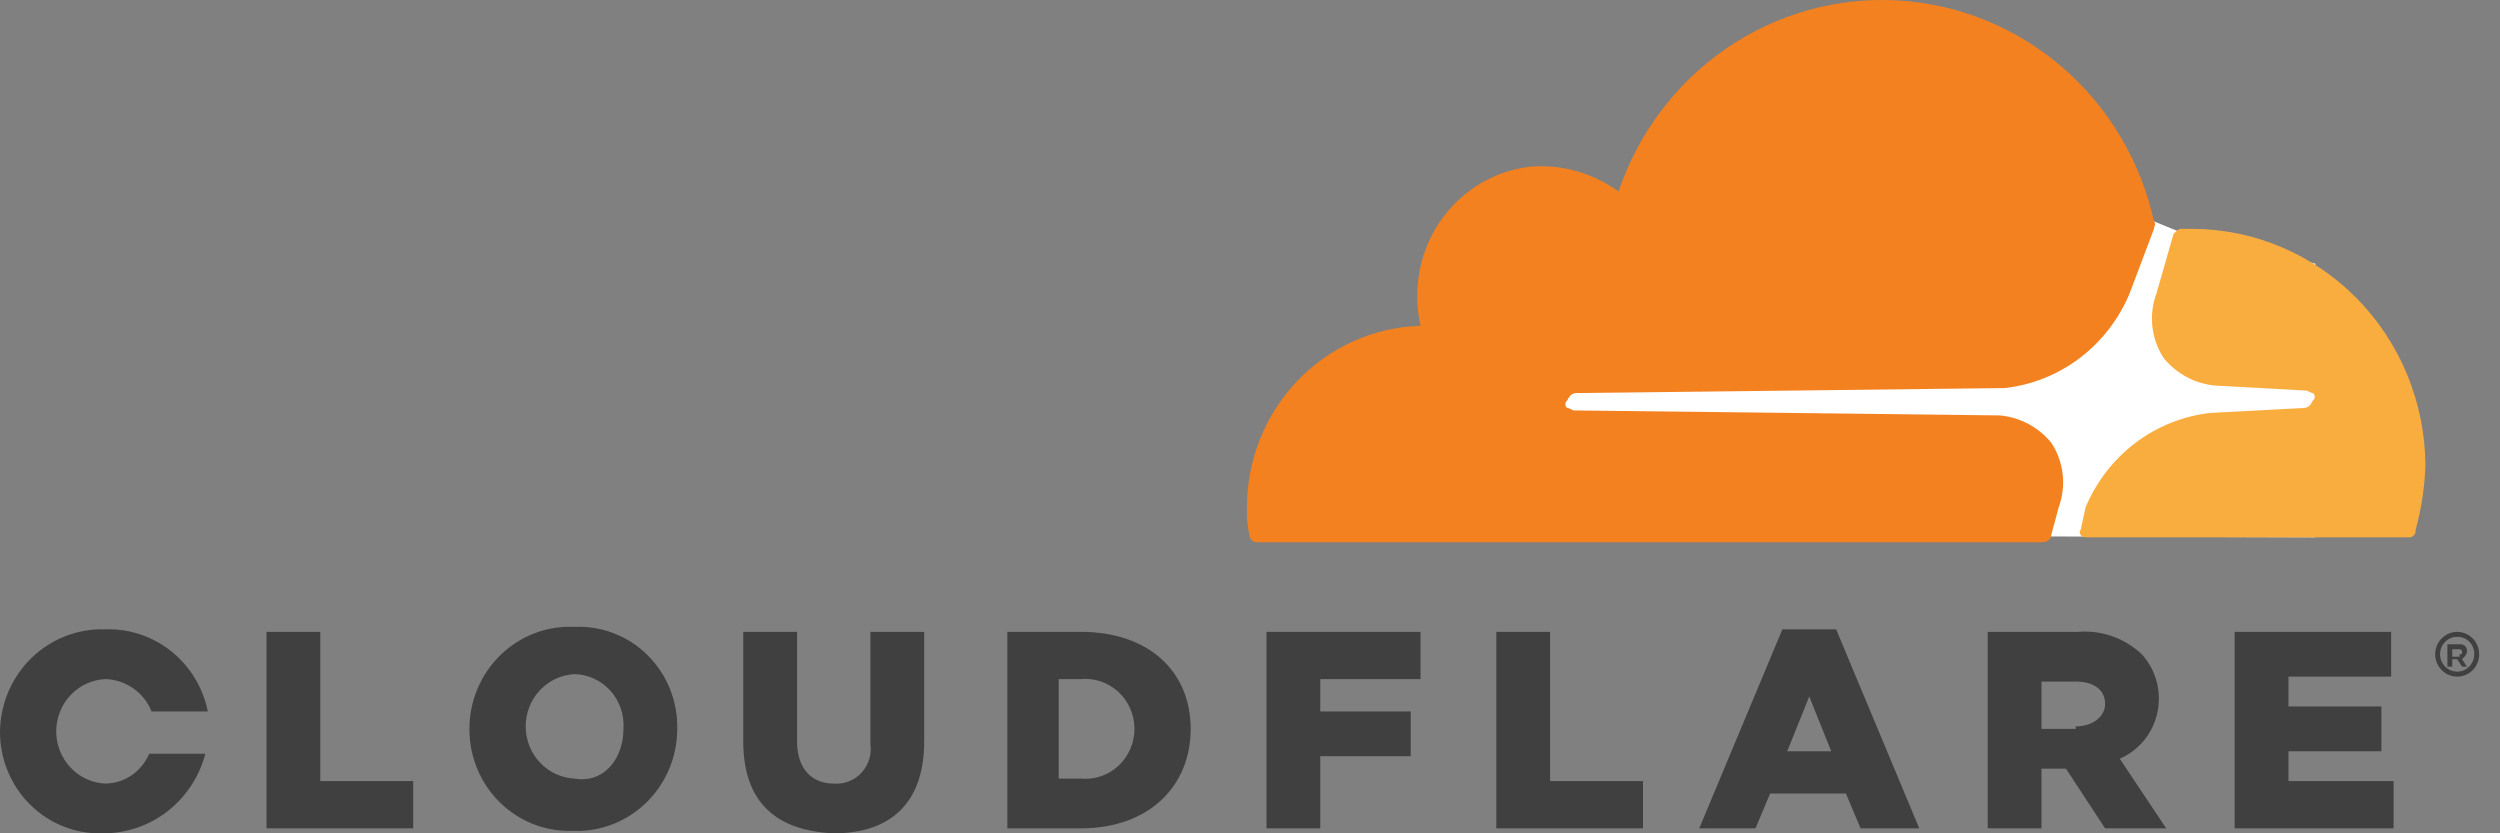 <svg width="96" height="32" viewBox="0 0 96 32" fill="none" xmlns="http://www.w3.org/2000/svg">
<rect x="0" y="0" width="96" height="32" fill="#808080" stroke="none"/>
<g clip-path="url(#clip0_3429_6371)">
<path d="M88.91 10.126L83.652 8.884L82.713 8.502L58.585 8.693V20.538L88.91 20.633V10.126Z" fill="white"/>
<path d="M79.052 19.487C79.203 19.08 79.256 18.642 79.207 18.21C79.158 17.778 79.008 17.364 78.77 17.003C78.526 16.705 78.226 16.458 77.887 16.278C77.549 16.098 77.179 15.987 76.799 15.952L60.463 15.761C60.369 15.761 60.275 15.666 60.181 15.666C60.159 15.649 60.141 15.627 60.129 15.602C60.117 15.578 60.111 15.55 60.111 15.522C60.111 15.495 60.117 15.467 60.129 15.442C60.141 15.417 60.159 15.396 60.181 15.379C60.275 15.188 60.369 15.093 60.556 15.093L76.987 14.902C78.03 14.784 79.023 14.385 79.865 13.747C80.706 13.109 81.365 12.255 81.775 11.272L82.713 8.788C82.713 8.693 82.807 8.597 82.713 8.502C82.203 6.188 80.965 4.108 79.186 2.576C77.407 1.045 75.186 0.146 72.859 0.016C70.532 -0.113 68.228 0.533 66.295 1.858C64.363 3.182 62.908 5.113 62.153 7.355C61.171 6.642 59.975 6.304 58.773 6.4C57.67 6.525 56.641 7.028 55.856 7.827C55.072 8.625 54.577 9.672 54.454 10.794C54.391 11.368 54.423 11.95 54.548 12.513C52.763 12.564 51.068 13.32 49.823 14.623C48.578 15.925 47.882 17.67 47.882 19.487C47.867 19.84 47.898 20.193 47.976 20.537C47.98 20.612 48.011 20.682 48.063 20.735C48.115 20.788 48.184 20.82 48.258 20.824H78.395C78.583 20.824 78.77 20.728 78.77 20.537L79.052 19.487Z" fill="#F48120"/>
<path d="M84.215 8.788H83.746C83.652 8.788 83.558 8.884 83.464 8.979L82.807 11.272C82.656 11.678 82.603 12.116 82.652 12.548C82.701 12.98 82.851 13.394 83.089 13.755C83.333 14.054 83.633 14.3 83.972 14.48C84.31 14.661 84.68 14.771 85.06 14.806L88.534 14.997C88.628 14.997 88.722 15.093 88.816 15.093C88.838 15.109 88.855 15.131 88.868 15.156C88.88 15.181 88.886 15.208 88.886 15.236C88.886 15.264 88.88 15.291 88.868 15.316C88.855 15.341 88.838 15.362 88.816 15.379C88.722 15.57 88.628 15.666 88.44 15.666L84.873 15.857C83.83 15.975 82.836 16.373 81.995 17.011C81.153 17.649 80.494 18.503 80.085 19.487L79.897 20.346C79.803 20.442 79.897 20.633 80.085 20.633H92.477C92.516 20.638 92.555 20.635 92.591 20.622C92.628 20.61 92.661 20.589 92.689 20.561C92.716 20.533 92.737 20.5 92.749 20.462C92.761 20.425 92.764 20.385 92.759 20.346C92.983 19.537 93.109 18.703 93.135 17.863C93.12 15.461 92.175 13.161 90.506 11.463C88.836 9.764 86.576 8.803 84.215 8.788Z" fill="#FAAD3F"/>
<path d="M94.355 25.982C94.188 25.982 94.025 25.932 93.886 25.837C93.747 25.743 93.638 25.609 93.574 25.452C93.51 25.294 93.494 25.122 93.526 24.955C93.559 24.788 93.639 24.635 93.758 24.515C93.876 24.394 94.026 24.312 94.19 24.279C94.354 24.246 94.524 24.263 94.678 24.328C94.833 24.393 94.965 24.504 95.058 24.645C95.15 24.786 95.2 24.953 95.2 25.123C95.201 25.236 95.179 25.348 95.137 25.452C95.094 25.557 95.032 25.652 94.954 25.732C94.875 25.811 94.782 25.875 94.679 25.918C94.576 25.961 94.466 25.983 94.355 25.982ZM94.355 24.454C94.225 24.454 94.098 24.493 93.99 24.567C93.882 24.64 93.798 24.744 93.748 24.867C93.698 24.989 93.685 25.123 93.71 25.253C93.736 25.383 93.799 25.502 93.89 25.595C93.982 25.689 94.099 25.753 94.227 25.778C94.354 25.804 94.487 25.791 94.607 25.74C94.727 25.69 94.829 25.604 94.901 25.494C94.974 25.384 95.012 25.255 95.012 25.123C95.014 25.034 94.999 24.946 94.967 24.864C94.934 24.782 94.886 24.707 94.825 24.645C94.763 24.582 94.69 24.533 94.609 24.5C94.528 24.468 94.442 24.452 94.355 24.454ZM94.731 25.6H94.543L94.355 25.314H94.167V25.6H93.98V24.741H94.449C94.487 24.735 94.526 24.738 94.563 24.751C94.6 24.763 94.633 24.784 94.66 24.812C94.688 24.84 94.708 24.874 94.72 24.911C94.733 24.948 94.736 24.988 94.731 25.027C94.731 25.123 94.637 25.218 94.543 25.314L94.731 25.6ZM94.449 25.123C94.543 25.123 94.543 25.123 94.543 25.027C94.543 25.014 94.541 25.002 94.536 24.99C94.532 24.979 94.525 24.968 94.516 24.959C94.507 24.95 94.497 24.943 94.485 24.938C94.474 24.933 94.461 24.931 94.449 24.931H94.167V25.218H94.449V25.123ZM10.234 24.263H12.299V29.994H15.867V31.809H10.234V24.263ZM18.026 27.988C18.026 27.458 18.132 26.933 18.337 26.445C18.543 25.957 18.843 25.517 19.221 25.151C19.598 24.785 20.044 24.5 20.533 24.315C21.022 24.129 21.542 24.047 22.063 24.072C22.579 24.048 23.095 24.133 23.577 24.32C24.06 24.507 24.5 24.793 24.869 25.16C25.239 25.527 25.531 25.968 25.726 26.454C25.922 26.941 26.017 27.463 26.006 27.988C26.006 28.519 25.901 29.044 25.695 29.532C25.49 30.019 25.189 30.46 24.812 30.826C24.434 31.192 23.988 31.476 23.499 31.662C23.011 31.847 22.49 31.93 21.969 31.905C21.455 31.92 20.943 31.83 20.464 31.64C19.985 31.45 19.549 31.164 19.18 30.798C18.812 30.433 18.521 29.995 18.322 29.513C18.124 29.03 18.023 28.512 18.026 27.988ZM23.941 27.988C23.959 27.723 23.925 27.458 23.839 27.207C23.754 26.956 23.619 26.725 23.444 26.529C23.268 26.332 23.055 26.174 22.818 26.064C22.581 25.953 22.324 25.893 22.063 25.887C21.557 25.912 21.08 26.134 20.73 26.508C20.38 26.881 20.186 27.377 20.186 27.893C20.186 28.408 20.38 28.904 20.73 29.278C21.08 29.651 21.557 29.873 22.063 29.899C23.19 30.09 23.941 29.134 23.941 27.988ZM28.541 28.466V24.263H30.607V28.466C30.607 29.517 31.17 30.09 32.015 30.09C32.212 30.106 32.411 30.078 32.596 30.005C32.781 29.933 32.947 29.819 33.082 29.672C33.218 29.525 33.319 29.349 33.378 29.156C33.437 28.964 33.452 28.761 33.423 28.561V24.263H35.489V28.466C35.489 30.949 34.081 32 32.015 32C29.856 31.905 28.541 30.854 28.541 28.466ZM38.587 24.263H41.498C44.126 24.263 45.722 25.791 45.722 27.988C45.722 30.185 44.126 31.809 41.498 31.809H38.681V24.263H38.587ZM41.498 29.899C41.759 29.924 42.023 29.894 42.272 29.809C42.522 29.725 42.751 29.588 42.946 29.408C43.14 29.228 43.295 29.009 43.402 28.765C43.508 28.52 43.563 28.256 43.563 27.988C43.563 27.721 43.508 27.456 43.402 27.212C43.295 26.967 43.14 26.748 42.946 26.568C42.751 26.388 42.522 26.252 42.272 26.167C42.023 26.083 41.759 26.052 41.498 26.078H40.653V29.899H41.498ZM48.633 24.263H54.548V26.078H50.698V27.32H54.172V29.039H50.698V31.809H48.633V24.263ZM57.458 24.263H59.523V29.994H63.091V31.809H57.458V24.263ZM68.443 24.167H70.508L73.7 31.809H71.447L70.884 30.472H67.973L67.41 31.809H65.251L68.443 24.167ZM70.32 28.848L69.475 26.746L68.63 28.848H70.32ZM76.329 24.263H79.803C80.246 24.226 80.692 24.284 81.112 24.432C81.532 24.58 81.918 24.815 82.244 25.123C82.513 25.418 82.708 25.774 82.813 26.162C82.918 26.55 82.929 26.959 82.846 27.352C82.763 27.745 82.589 28.113 82.337 28.423C82.085 28.733 81.763 28.977 81.399 29.134L83.183 31.809H80.836L79.333 29.517H78.394V31.809H76.329V24.263ZM79.709 27.893C80.366 27.893 80.836 27.511 80.836 27.033C80.836 26.46 80.366 26.173 79.709 26.173H78.394V27.988H79.709V27.893ZM85.811 24.263H91.82V25.982H87.877V27.128H91.445V28.848H87.877V29.994H91.914V31.809H85.811V24.263ZM5.727 28.944C5.585 29.281 5.35 29.569 5.05 29.773C4.75 29.977 4.398 30.087 4.037 30.09C3.531 30.065 3.054 29.842 2.704 29.469C2.354 29.095 2.159 28.599 2.159 28.084C2.159 27.568 2.354 27.072 2.704 26.699C3.054 26.325 3.531 26.103 4.037 26.078C4.421 26.085 4.795 26.207 5.111 26.427C5.428 26.648 5.675 26.958 5.821 27.32H7.98C7.796 26.405 7.298 25.586 6.576 25.009C5.854 24.431 4.955 24.134 4.037 24.167C3.518 24.15 3.001 24.238 2.516 24.427C2.031 24.615 1.587 24.9 1.212 25.264C0.836 25.629 0.535 26.066 0.327 26.55C0.119 27.034 0.008 27.555 6.04677e-05 28.084C-0.003 28.607 0.098 29.125 0.296 29.608C0.495 30.091 0.786 30.528 1.154 30.894C1.522 31.259 1.959 31.546 2.438 31.736C2.917 31.926 3.429 32.016 3.943 32C4.84 32.006 5.714 31.71 6.428 31.157C7.141 30.603 7.654 29.825 7.886 28.944H5.727Z" fill="#404041"/>
</g>
<defs>
<clipPath id="clip0_3429_6371">
<rect width="95.2" height="32" fill="white"/>
</clipPath>
</defs>
</svg>
